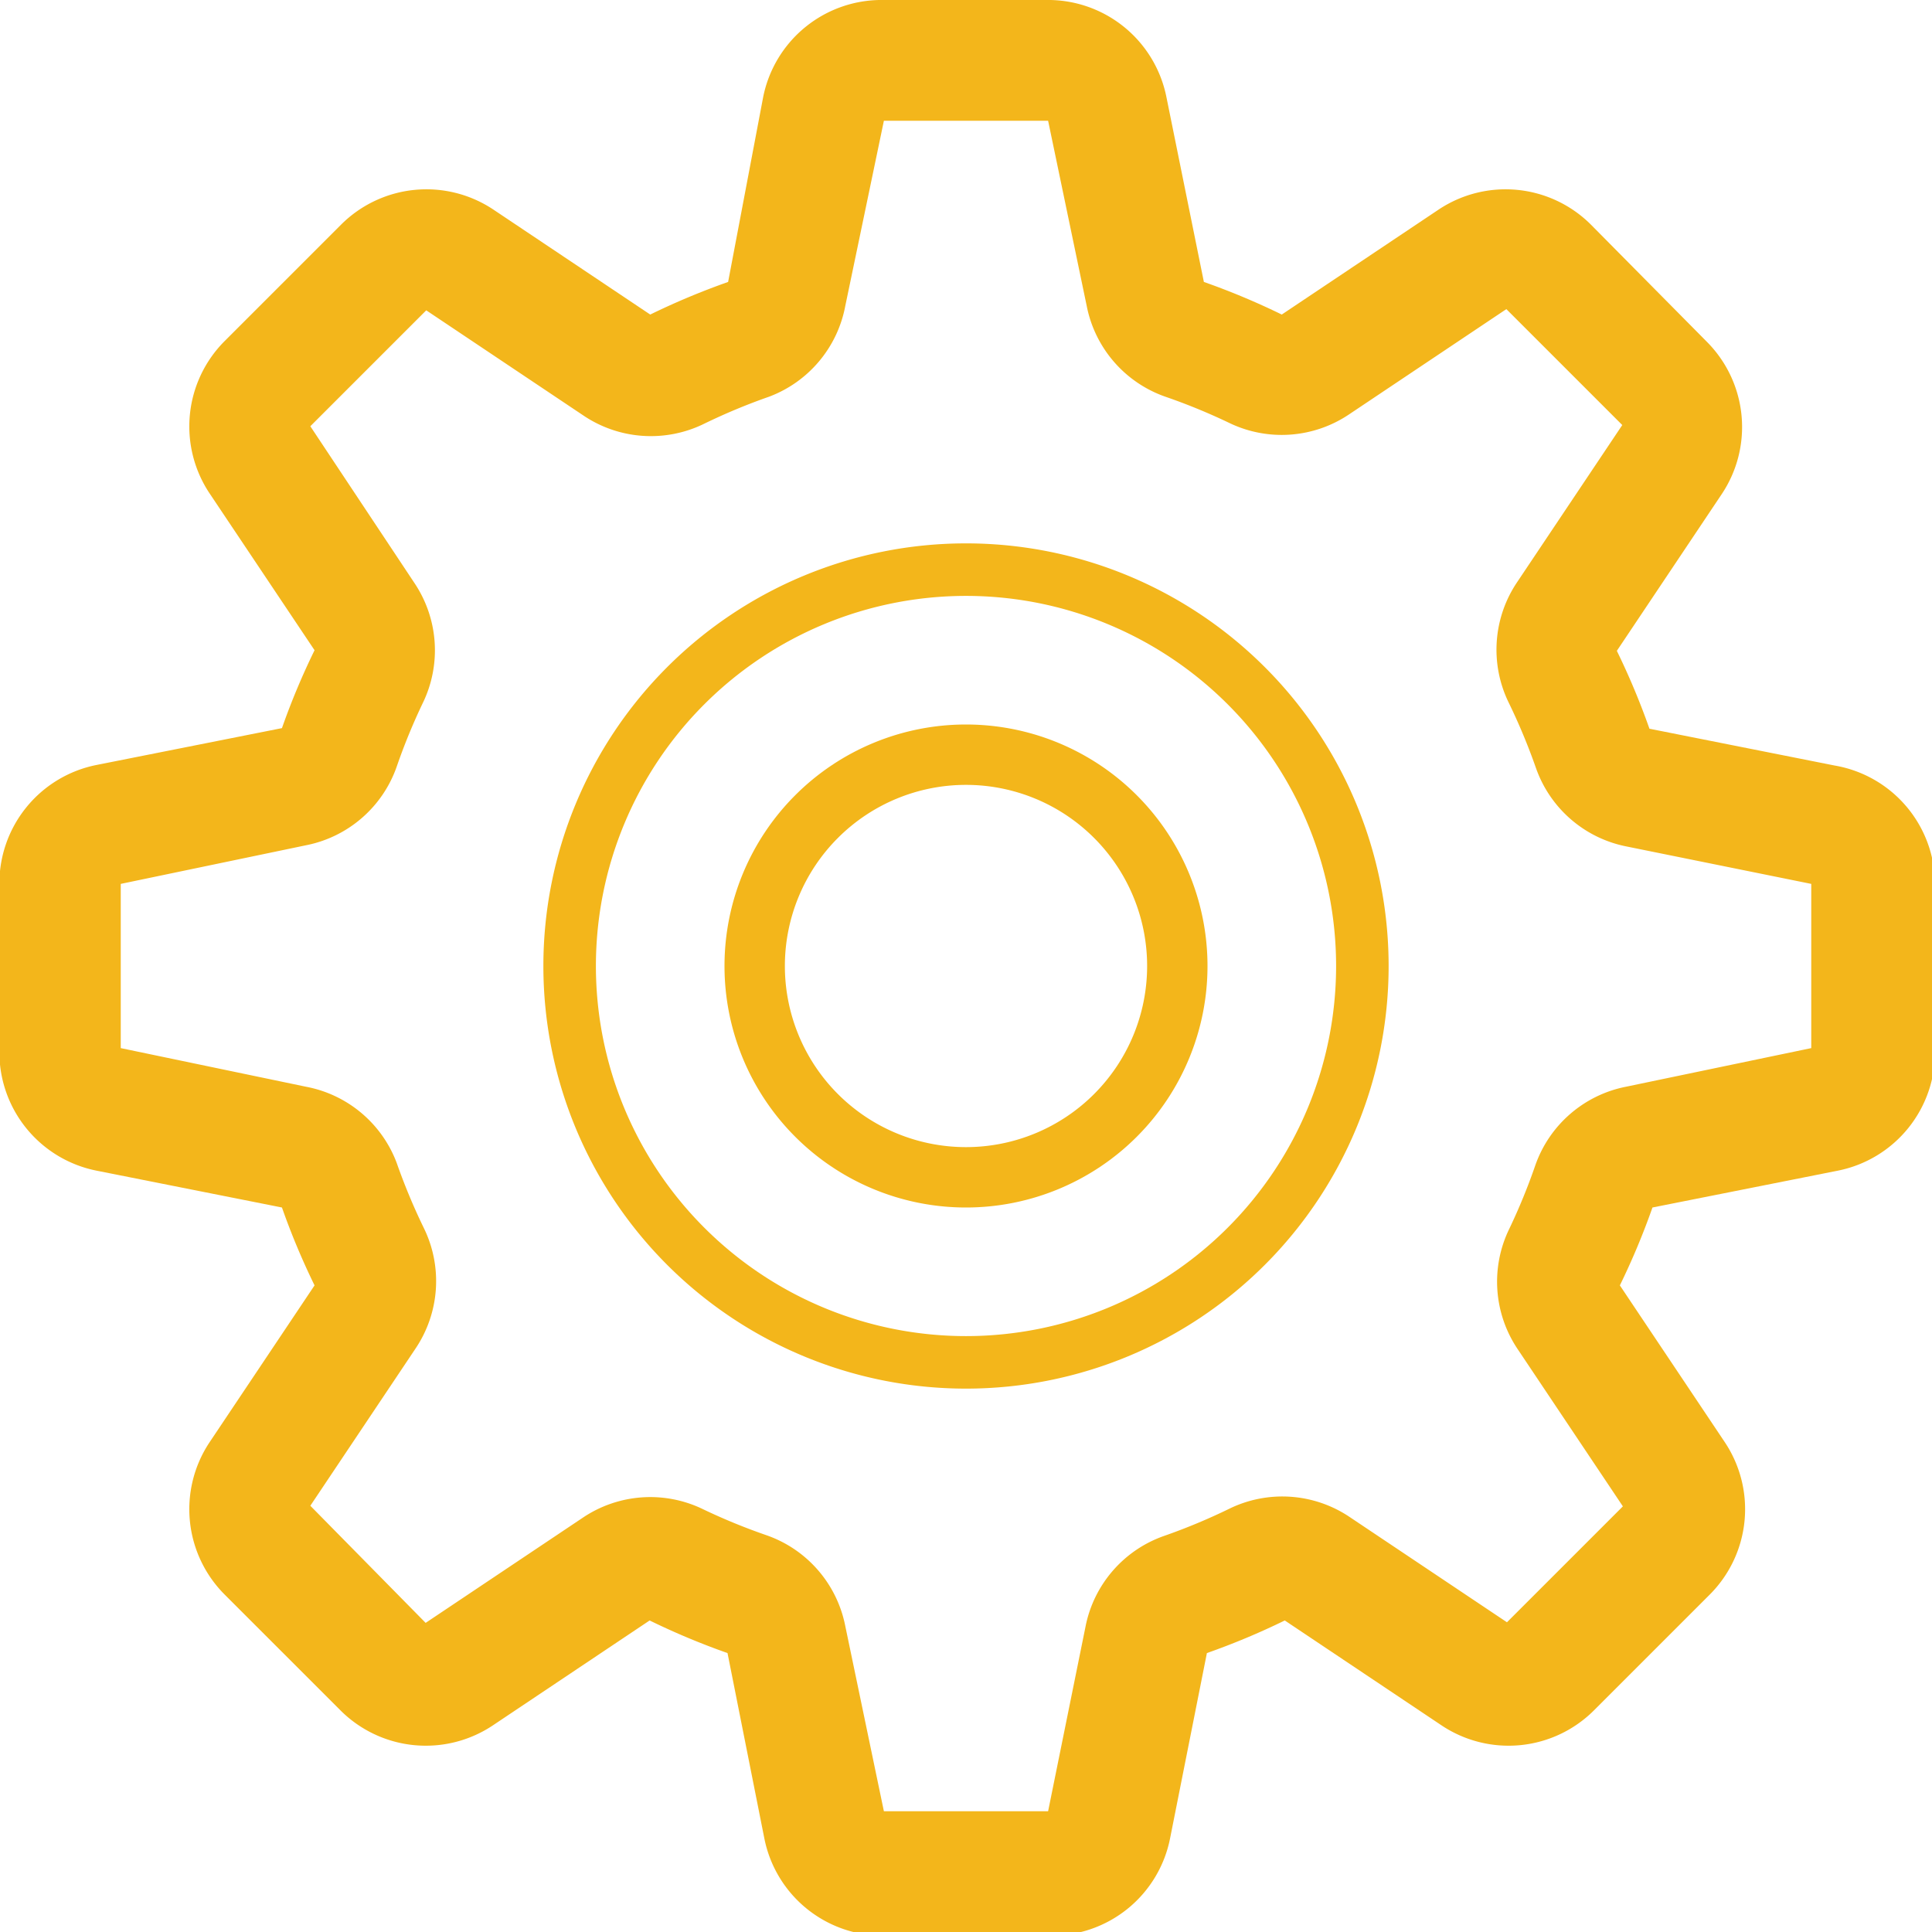 <svg class="blurb-ico" data-name="settings" id="settings" viewBox="0 0 32 32" xmlns="http://www.w3.org/2000/svg">
	<defs>
		<style>.settings-path{fill:#f3b61b;}</style>
	</defs>
	<title>settings</title>
	<path class="settings-path" d="M30.39,12.68l-3.07-.61a12.09,12.09,0,0,0-.54-1.29l1.74-2.6a2,2,0,0,0-.25-2.52L26.35,3.72a2,2,0,0,0-2.52-.25l-2.6,1.74a12,12,0,0,0-1.29-.54L19.32,1.61a2,2,0,0,0-2-1.61H14.64a2,2,0,0,0-2,1.61L12.06,4.67a12.12,12.12,0,0,0-1.29.54L8.17,3.47a2,2,0,0,0-2.52.25L3.72,5.65a2,2,0,0,0-.25,2.52l1.74,2.6a11.93,11.93,0,0,0-.54,1.29l-3.07.61a2,2,0,0,0-1.61,2v2.72a2,2,0,0,0,1.61,2l3.07,0.61a12,12,0,0,0,.54,1.29l-1.74,2.6a2,2,0,0,0,.25,2.52l1.92,1.92a2,2,0,0,0,2.52.25l2.6-1.74a12,12,0,0,0,1.29.54l0.61,3.07a2,2,0,0,0,2,1.61h2.72a2,2,0,0,0,2-1.61l0.61-3.07a12,12,0,0,0,1.29-.54l2.6,1.74a2,2,0,0,0,2.52-.25l1.92-1.92a2,2,0,0,0,.25-2.52l-1.74-2.6a12,12,0,0,0,.54-1.29l3.07-.61a2,2,0,0,0,1.61-2V14.64A2,2,0,0,0,30.39,12.68ZM26.93,18a2,2,0,0,0-1.5,1.3A10,10,0,0,1,25,20.35a2,2,0,0,0,.14,2l1.74,2.6-1.92,1.92-2.6-1.74a2,2,0,0,0-2-.14,10,10,0,0,1-1.08.45,2,2,0,0,0-1.3,1.5L17.36,30H14.64L14,26.93a2,2,0,0,0-1.3-1.5A10,10,0,0,1,11.65,25a2,2,0,0,0-2,.14l-2.6,1.74L5.14,24.94l1.74-2.6a2,2,0,0,0,.14-2,10.14,10.14,0,0,1-.45-1.08A2,2,0,0,0,5.07,18L2,17.36V14.64L5.07,14a2,2,0,0,0,1.5-1.3A10,10,0,0,1,7,11.65a2,2,0,0,0-.14-2L5.14,7.06,7.06,5.14l2.6,1.74a2,2,0,0,0,2,.14,10,10,0,0,1,1.08-.45A2,2,0,0,0,14,5.07L14.64,2h2.72L18,5.07a2,2,0,0,0,1.3,1.5A10,10,0,0,1,20.35,7a2,2,0,0,0,2-.14l2.6-1.74,1.92,1.92-1.74,2.6a2,2,0,0,0-.14,2,10.11,10.11,0,0,1,.45,1.08,2,2,0,0,0,1.5,1.3L30,14.64v2.72Z"/>
	<path class="settings-path" d="M16,9a7,7,0,1,0,7,7A7,7,0,0,0,16,9Zm0,13.13A6.13,6.13,0,1,1,22.13,16,6.13,6.13,0,0,1,16,22.13Z"/>
	<path class="settings-path" d="M16,12a4,4,0,1,0,4,4A4,4,0,0,0,16,12Zm0,7a3,3,0,1,1,3-3A3,3,0,0,1,16,19Z"/>
</svg>
